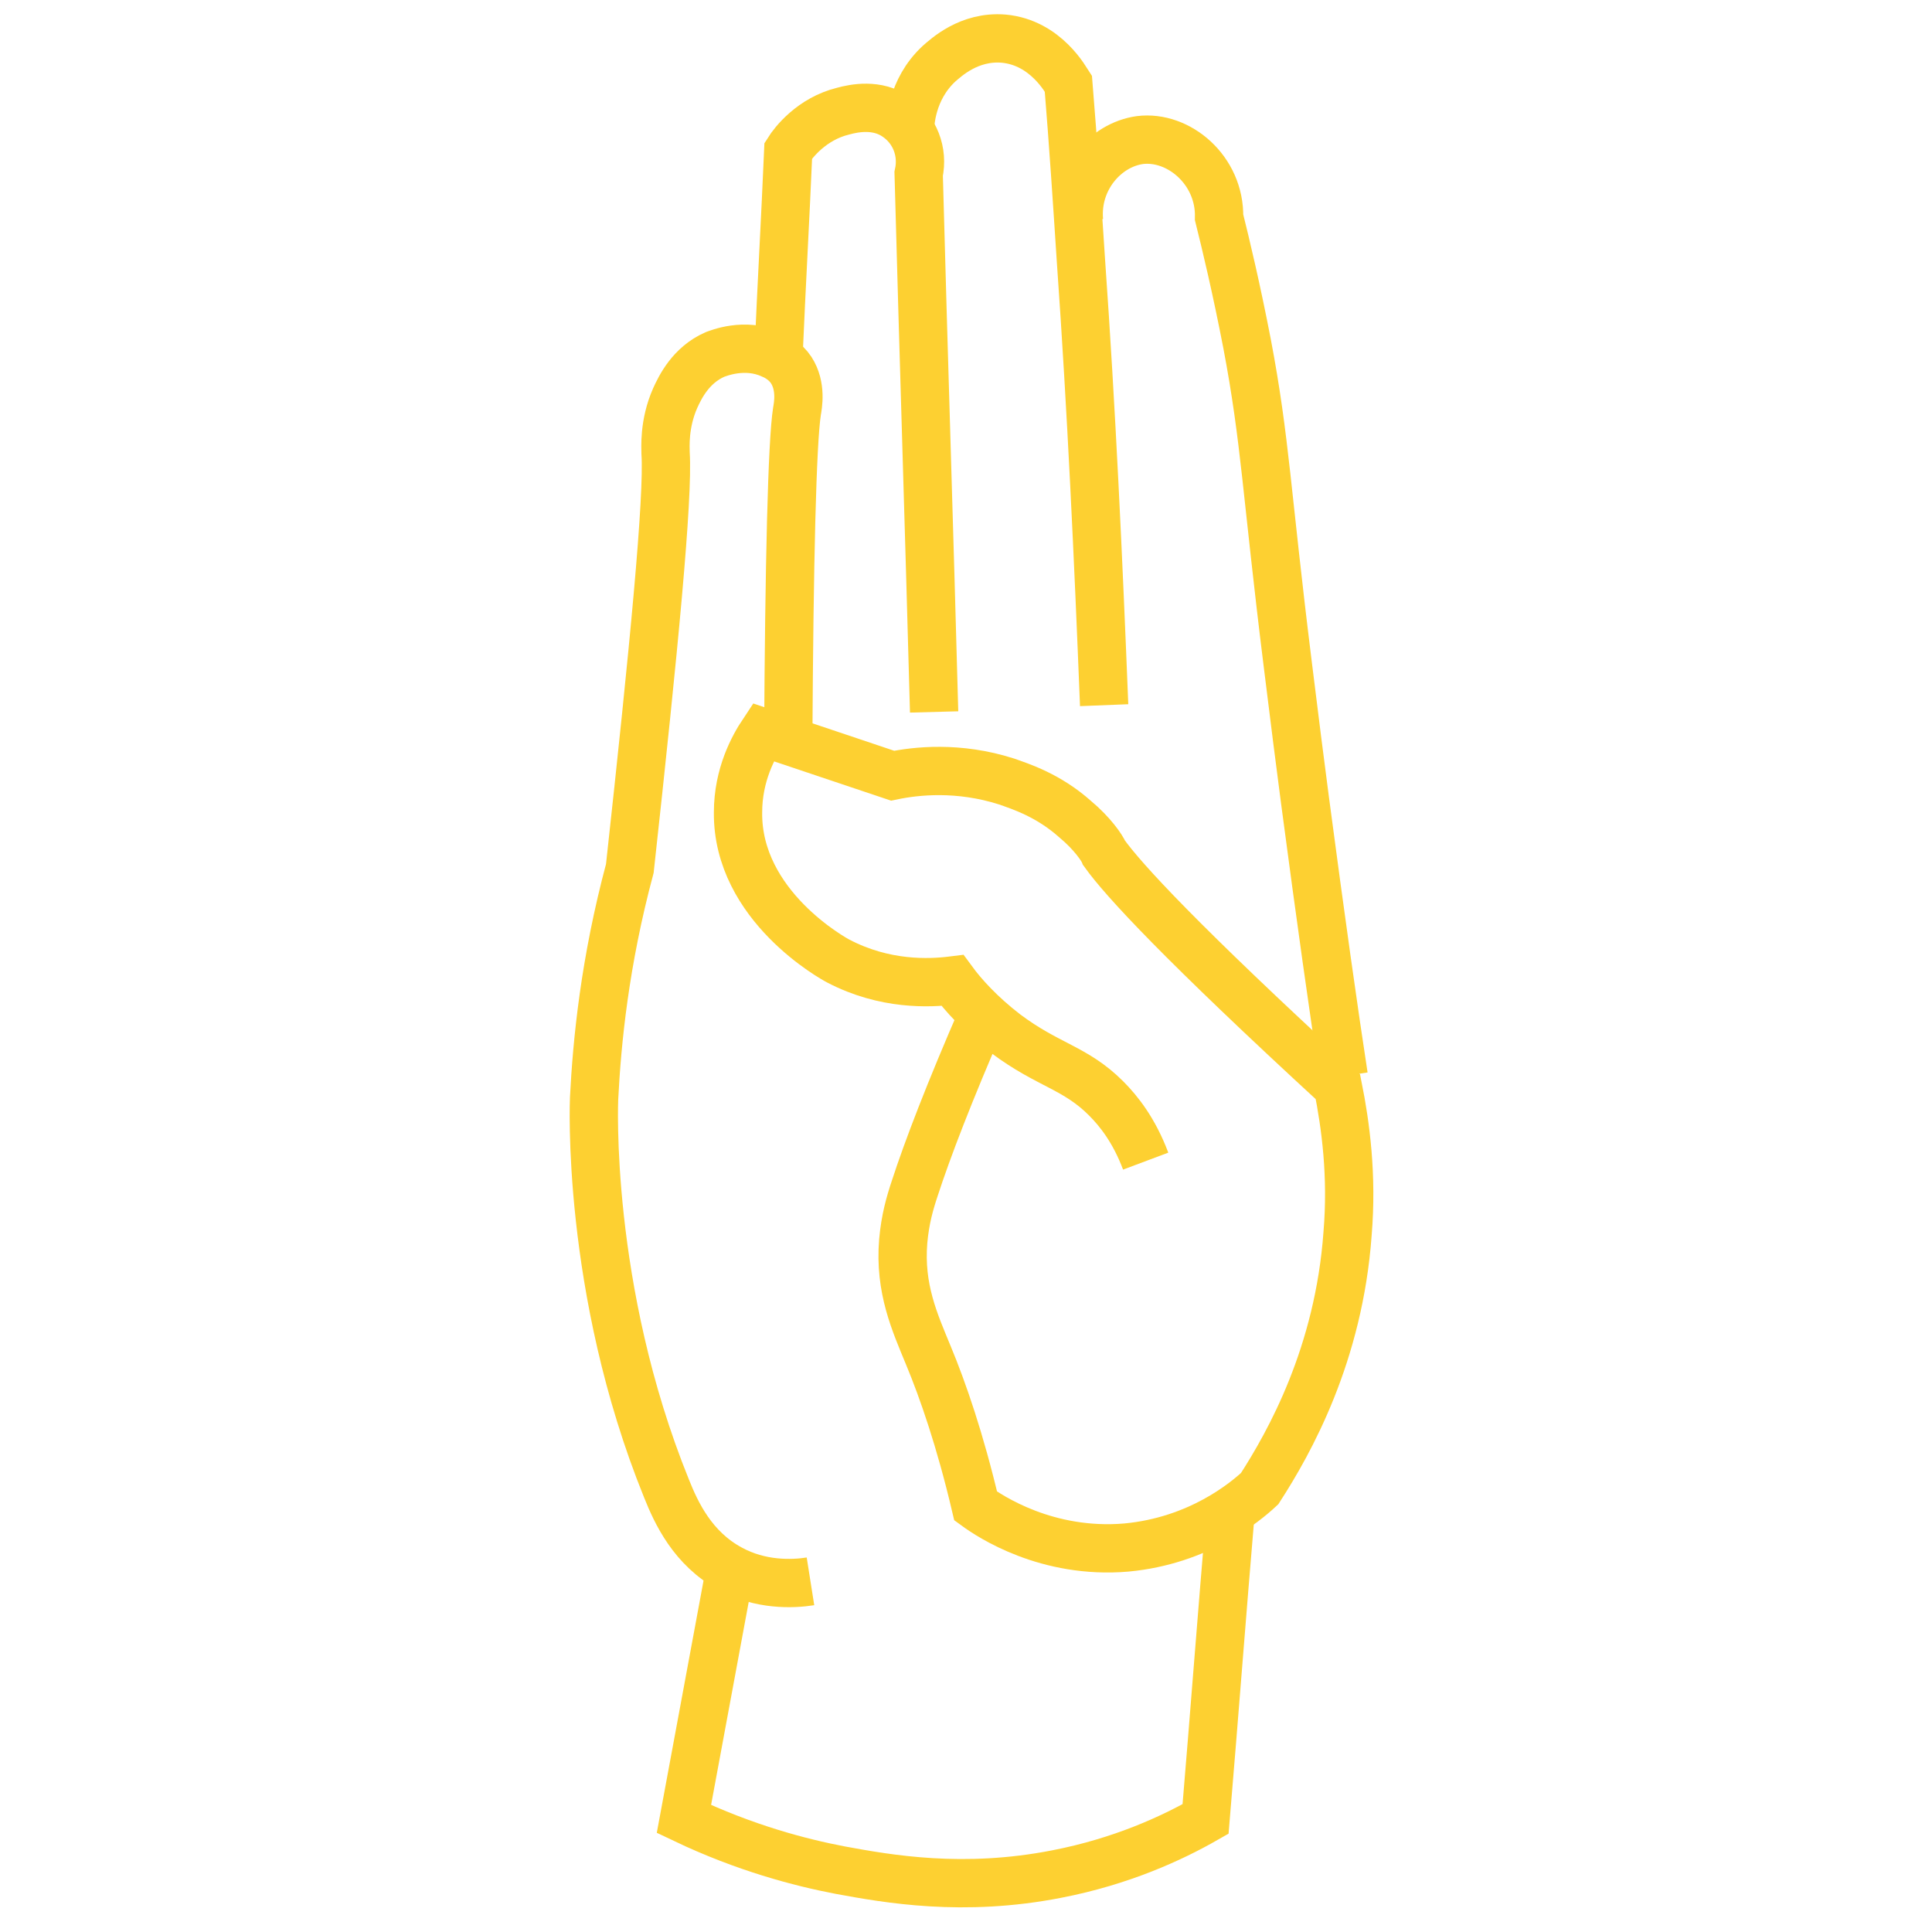 <?xml version="1.0" encoding="utf-8"?>
<!-- Generator: Adobe Illustrator 22.0.1, SVG Export Plug-In . SVG Version: 6.00 Build 0)  -->
<svg version="1.1" id="Layer_1" xmlns="http://www.w3.org/2000/svg" xmlns:xlink="http://www.w3.org/1999/xlink" x="0px" y="0px"
	 viewBox="0 0 200 200" style="enable-background:new 0 0 200 200;" xml:space="preserve">
<style type="text/css">
	.st0{fill:none;stroke:#FDD031;stroke-width:5;stroke-miterlimit:10;}
</style>
<path class="st0" d="M118.6,120.2c-1.2-3.2-2.8-5.2-4.1-6.5c-3.2-3.2-6-3.4-10.4-6.7c-2.6-2-4.4-4-5.5-5.5c-2.4,0.3-7,0.5-11.8-2
	c-0.4-0.2-10.5-5.7-10.4-15.4c0-3.9,1.6-6.8,2.6-8.3c4.5,1.5,8.9,3,13.4,4.5c2.4-0.5,6.8-1,11.8,0.6c1.4,0.5,4.3,1.4,7.1,3.9
	c1.8,1.5,2.8,3,3,3.5c2,2.8,8,9.3,24.2,24.2c0.8,4,1.5,9.2,1,15.2c-0.9,12.5-6,21.6-9.1,26.4c-1.5,1.4-6.3,5.4-13.8,6.1
	c-8.2,0.7-14.1-3.2-15.6-4.3c-1.6-6.8-3.4-12-4.9-15.6c-1.4-3.4-3-6.9-2.6-11.8c0.2-2.3,0.7-4,1.2-5.5c1.3-4,3.6-10,7-17.8"/>
<path class="st0" d="M127.4,156.4c-0.9,10.6-1.7,21.2-2.6,31.9c-3.5,2-8.7,4.4-15.4,5.7c-9.7,1.9-17.5,0.5-22.4-0.4
	c-4.2-0.8-9.9-2.3-16.2-5.3c1.6-8.6,3.2-17.3,4.8-25.9"/>
<path class="st0" d="M86.6,163.7"/>
<path class="st0" d="M83.9,163.7c-1.9,0.3-5.2,0.4-8.3-1.3c-3.9-2.1-5.6-5.8-6.6-8.3c-8.4-20.7-7.5-40.4-7.5-40.4
	c0.3-5.9,1.1-14.1,3.7-23.8c2.5-22.8,4-38.4,3.7-43c0-0.5-0.2-3,1-5.7c0.5-1.1,1.6-3.4,4.1-4.5c0.3-0.1,3.1-1.3,5.9,0
	c0.5,0.2,1.4,0.7,2,1.6c1.1,1.7,0.7,3.7,0.6,4.3c-0.5,3.2-0.8,15.7-0.9,34"/>
<path class="st0" d="M96.7,73.7c-0.5-18.6-1.1-37.1-1.6-55.7c0.5-2.3-0.4-4.6-2.3-5.9c-2-1.4-4.4-0.9-5.5-0.6
	c-3.3,0.8-5.2,3.3-5.7,4.1c-0.3,7-0.7,14-1,21"/>
<path class="st0" d="M114.3,73c-0.6-15.1-1.3-30.4-2.4-46c-0.4-6.1-0.8-12.2-1.3-18.3c-0.2-0.3-2.3-4.3-6.7-4.7
	c-3.6-0.3-6,2-6.7,2.6c-2.9,2.7-3,6.3-3,7"/>
<path class="st0" d="M139.1,111.4c-1-6.5-2.4-16.4-4-28.5c-0.6-4.6-1-7.7-1.8-14.2c-2.2-17.7-2.3-23.1-4.2-33.1
	c-1.1-5.7-2.2-10.3-2.9-13.1c0.1-4.9-4.2-8.5-8.2-8c-3.6,0.5-6.7,4.1-6.3,8.4"/>
</svg>
